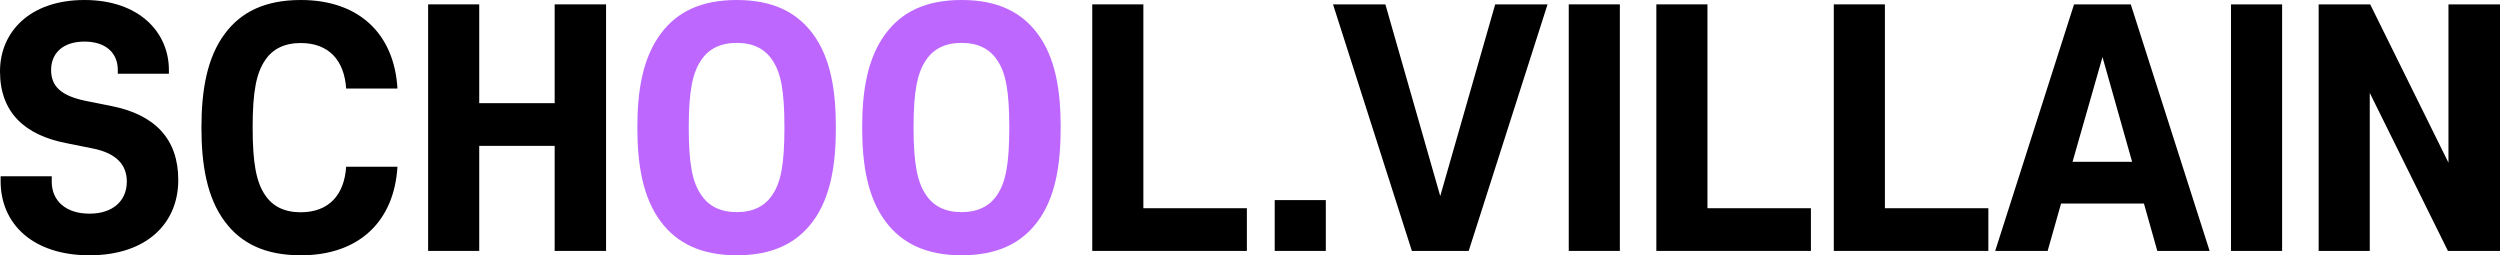 <svg id="Layer_1" data-name="Layer 1" xmlns="http://www.w3.org/2000/svg" viewBox="0 0 520 53.09"><defs><style>.cls-1{fill:#bd67ff;}</style></defs><path d="M18.61,76.55C6.94,76.55.13,70.13.13,61.12v-1H10.76v1.1c0,4,2.92,6.67,7.85,6.67s7.77-2.72,7.77-6.67c0-3.5-2.2-5.9-7-6.87l-5.51-1.11C5.25,51.59,0,46.92,0,38.3c0-8.17,6.16-14.85,17.57-14.85S35.13,30.2,35.13,38v.78H24.5V38c0-3.5-2.46-5.9-6.93-5.9s-6.94,2.4-6.94,5.9,2.2,5.38,7.13,6.42l5.51,1.1c9,1.82,13.81,6.87,13.81,15.36C37.08,70,30.4,76.55,18.61,76.55Z" transform="translate(0 -23.45)"/><path d="M46.82,30.39c3.31-4.41,8.24-6.94,15.76-6.94,12.18,0,19.44,7.14,20.09,18.42H72c-.39-5.9-3.63-9.47-9.46-9.47-3.37,0-5.84,1.23-7.39,3.57-1.82,2.65-2.6,6.48-2.6,14s.78,11.41,2.6,14.06c1.55,2.34,4,3.57,7.39,3.57,5.83,0,9.07-3.57,9.46-9.47H82.67C82,69.41,74.76,76.55,62.58,76.55c-7.52,0-12.45-2.53-15.76-6.94C43,64.55,41.9,57.62,41.9,50S43,35.45,46.82,30.39Z" transform="translate(0 -23.45)"/><path d="M115.37,53.79H99.68V75.64H89.05V24.36H99.68V44.91h15.69V24.36h10.69V75.64H115.37Z" transform="translate(0 -23.45)"/><path class="cls-1" d="M169,69.61c-3.31,4.41-8.3,6.94-15.75,6.94S140.8,74,137.49,69.61c-3.82-5.06-4.92-12-4.92-19.64s1.1-14.52,4.92-19.58c3.31-4.41,8.24-6.94,15.76-6.94S165.69,26,169,30.39c3.82,5.06,4.86,12,4.86,19.58S172.82,64.55,169,69.61ZM145.86,64c1.55,2.34,4,3.57,7.39,3.57s5.83-1.23,7.39-3.57c1.81-2.65,2.52-6.48,2.52-14.06s-.71-11.35-2.52-14c-1.56-2.34-4-3.57-7.39-3.57s-5.84,1.23-7.39,3.57c-1.82,2.65-2.6,6.48-2.6,14S144,61.38,145.86,64Z" transform="translate(0 -23.45)"/><path class="cls-1" d="M215.76,69.61c-3.31,4.41-8.3,6.94-15.75,6.94S187.56,74,184.26,69.61c-3.83-5.06-4.93-12-4.93-19.64s1.1-14.52,4.93-19.58c3.3-4.41,8.23-6.94,15.75-6.94s12.44,2.53,15.75,6.94c3.83,5.06,4.86,12,4.86,19.58S219.59,64.55,215.76,69.61ZM192.62,64c1.55,2.34,4,3.57,7.39,3.57s5.83-1.23,7.39-3.57c1.81-2.65,2.53-6.48,2.53-14.06s-.72-11.35-2.53-14c-1.56-2.34-4-3.57-7.39-3.57s-5.84,1.23-7.39,3.57c-1.82,2.65-2.6,6.48-2.6,14S190.8,61.38,192.62,64Z" transform="translate(0 -23.45)"/><path d="M227.19,24.36h10.63v42.4h21.53v8.88H227.19Z" transform="translate(0 -23.45)"/><path d="M275.77,75.64H265.14V65.07h10.63Z" transform="translate(0 -23.45)"/><path d="M288.16,24.36l11.41,39.87L311,24.36h10.89l-16.4,51.28H293.67l-16.4-51.28Z" transform="translate(0 -23.45)"/><path d="M336.93,75.64H326.3V24.36h10.63Z" transform="translate(0 -23.45)"/><path d="M344.52,24.36h10.63v42.4h21.52v8.88H344.52Z" transform="translate(0 -23.45)"/><path d="M381.43,24.36h10.63v42.4h21.52v8.88H381.43Z" transform="translate(0 -23.45)"/><path d="M448.72,75.64l-2.78-9.85H428.7l-2.79,9.85H415l16.4-51.28h11.8l16.4,51.28ZM431.09,57.1h12.39l-6.16-21.78Z" transform="translate(0 -23.45)"/><path d="M474.68,75.64H464.05V24.36h10.63Z" transform="translate(0 -23.45)"/><path d="M492.91,42.77V75.64H482.28V24.36H493l16.28,32.93V24.36H520V75.64H509.17Z" transform="translate(0 -23.45)"/></svg>